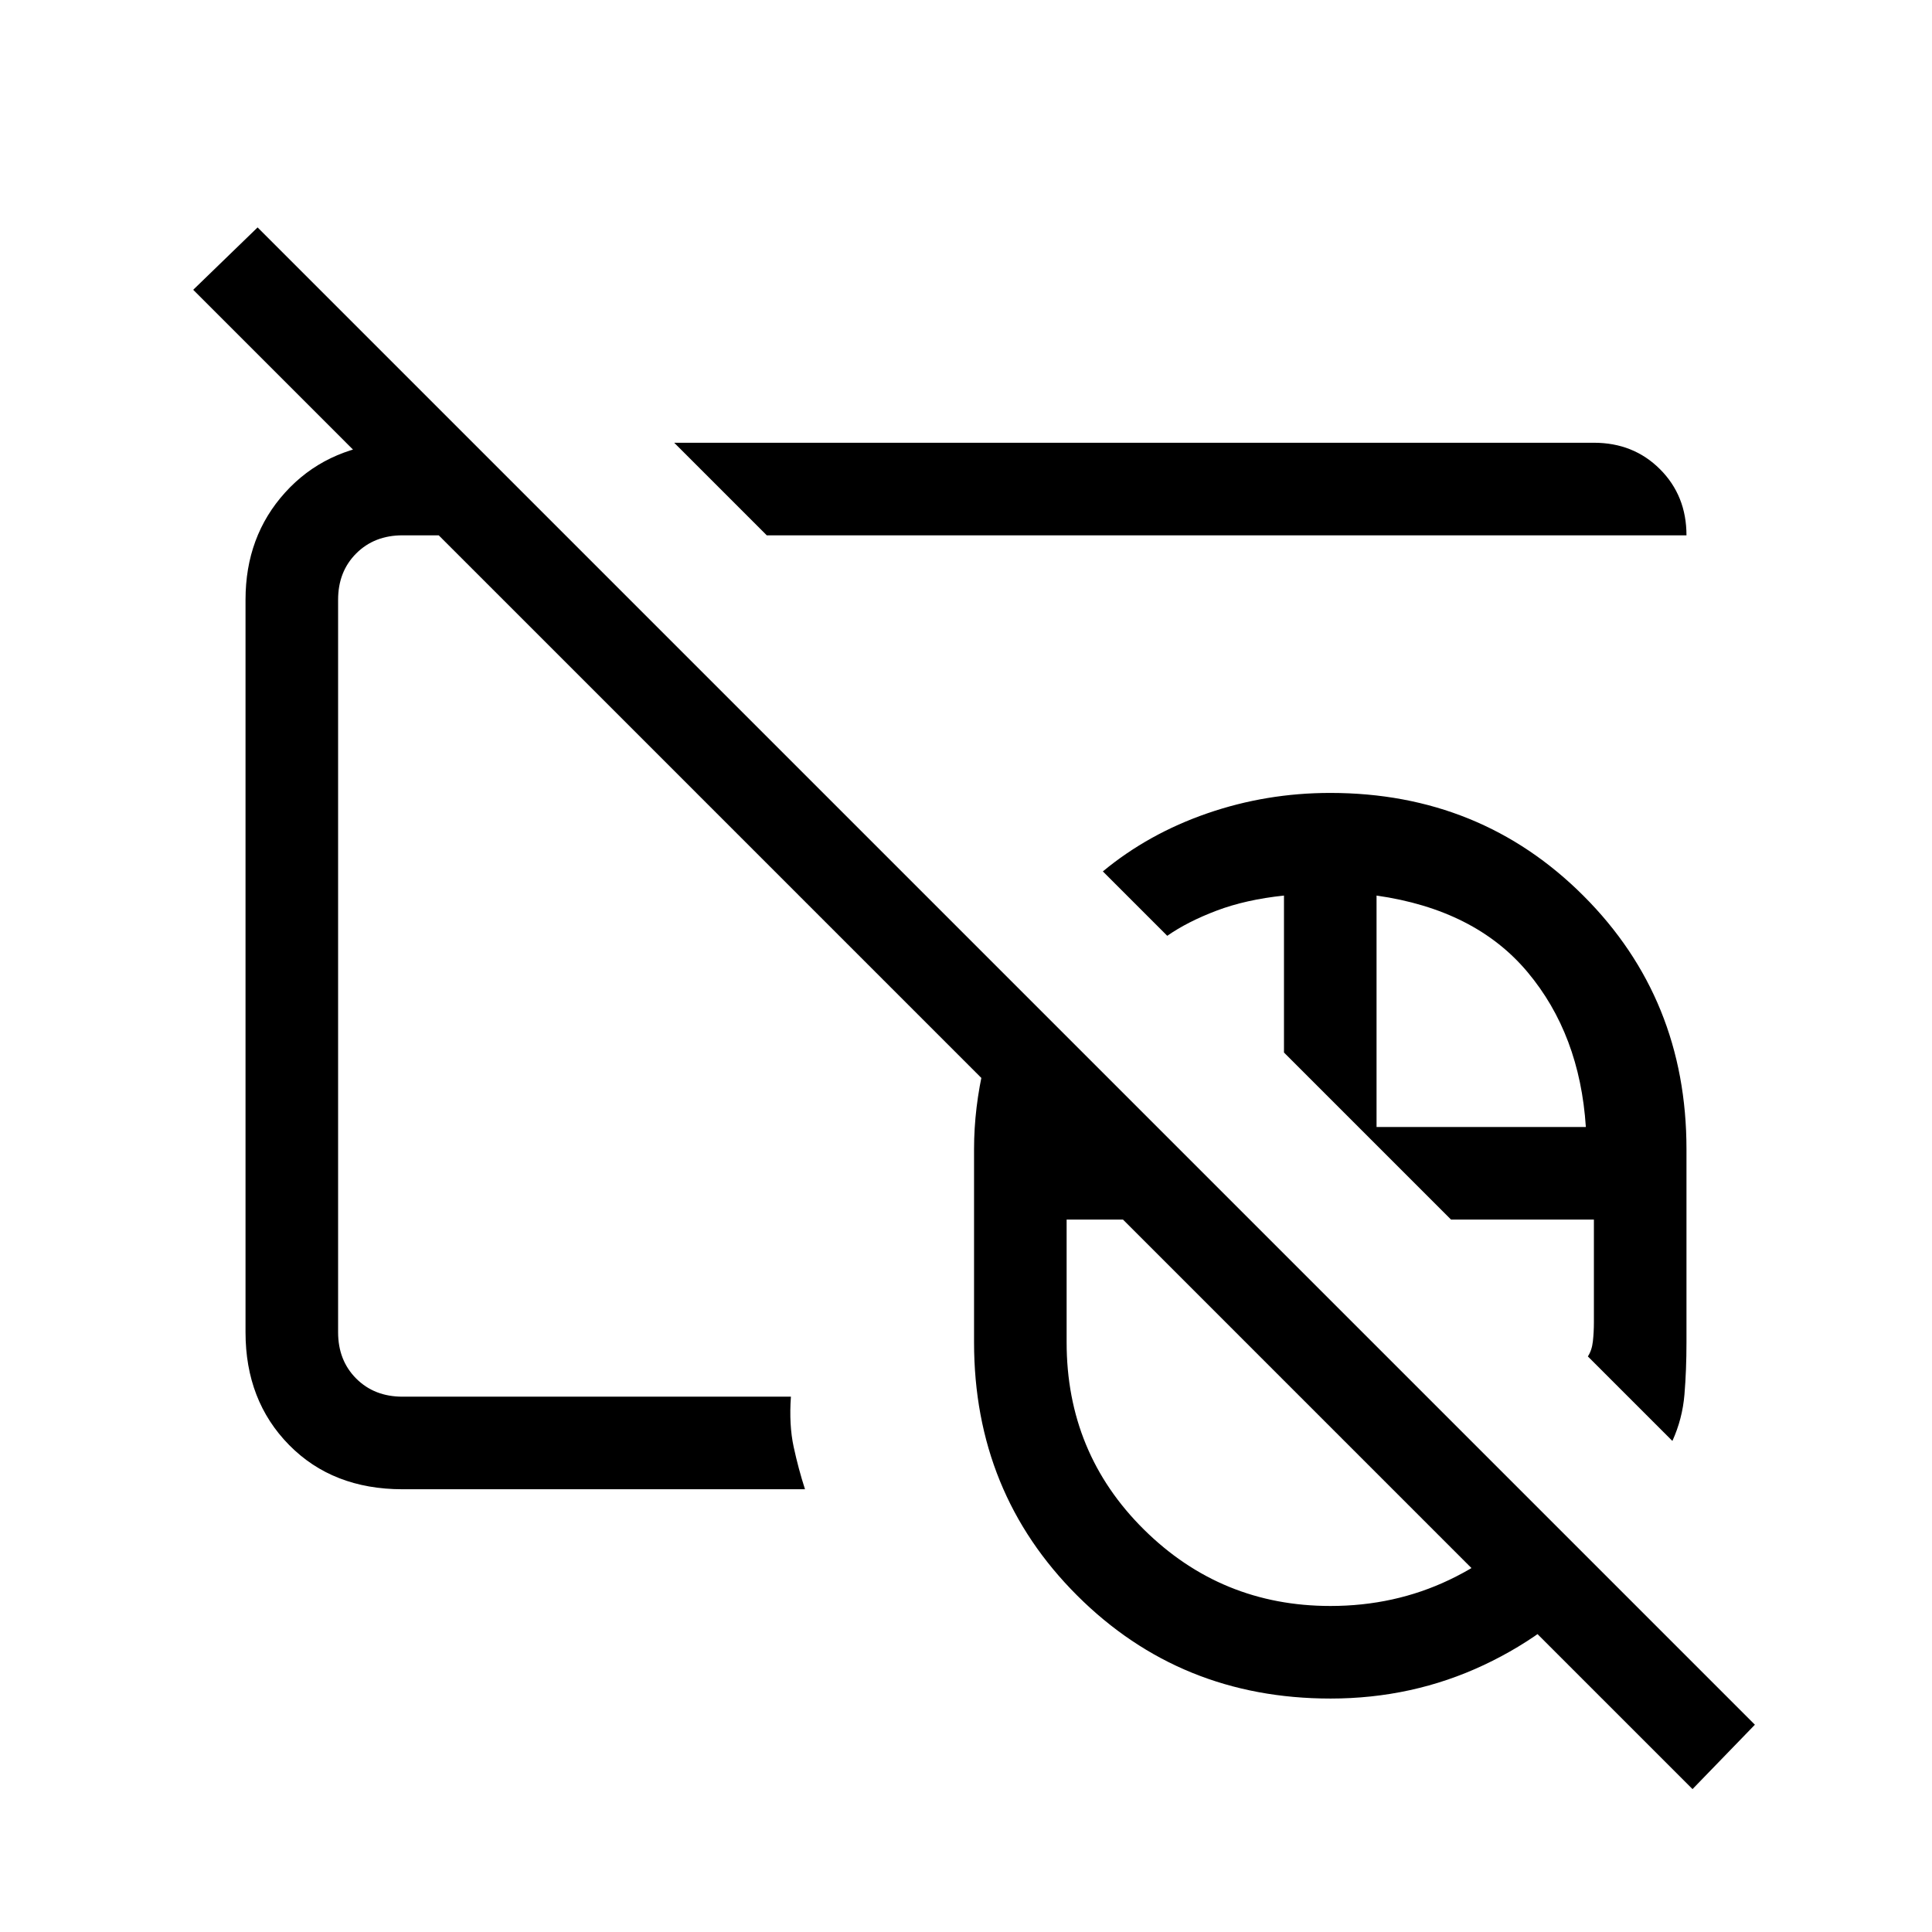 <svg xmlns="http://www.w3.org/2000/svg" height="20" viewBox="0 -960 960 960" width="20"><path d="M661-340Zm0 0ZM841-71 96-816l32-31 744 744-31 32ZM661-340Zm0 0Zm.11 224q-74.55 0-125.83-51.15Q484-218.31 484-293v-96q0-20.5 5-41.75T505-470l116 116h-91v61q0 54.98 38.39 92.99Q606.79-162 661.1-162q31.85 0 59.1-13 27.24-13 44.8-35l32 32q-24.29 28.69-59.71 45.35Q701.86-116 661.11-116ZM831-244l-42-42q2-3 2.5-7.53t.5-9.47v-51h-71l-83-83v-78q-19 2-33.5 7.5T580-495l-32-32q22.65-18.76 51.96-28.88Q629.28-566 661-566q74.69 0 125.85 51.15Q838-463.69 838-389v96q0 13.76-1 25.88T831-244ZM684-400h104q-3-46-29-77t-75-38v115ZM436-539ZM200-220q-34.7 0-56.35-22T122-298v-364q0-31.49 19.65-53.24Q161.3-737 193-740h42l46 46h-81q-14 0-23 9t-9 23v364q0 14 9 23t23 9h193q-1 14 1.37 24.97 2.37 10.96 5.63 21.03H200Zm181-474-46-46h457q19.7 0 32.85 13.15Q838-713.7 838-694H381Zm127 127Z"/></svg>